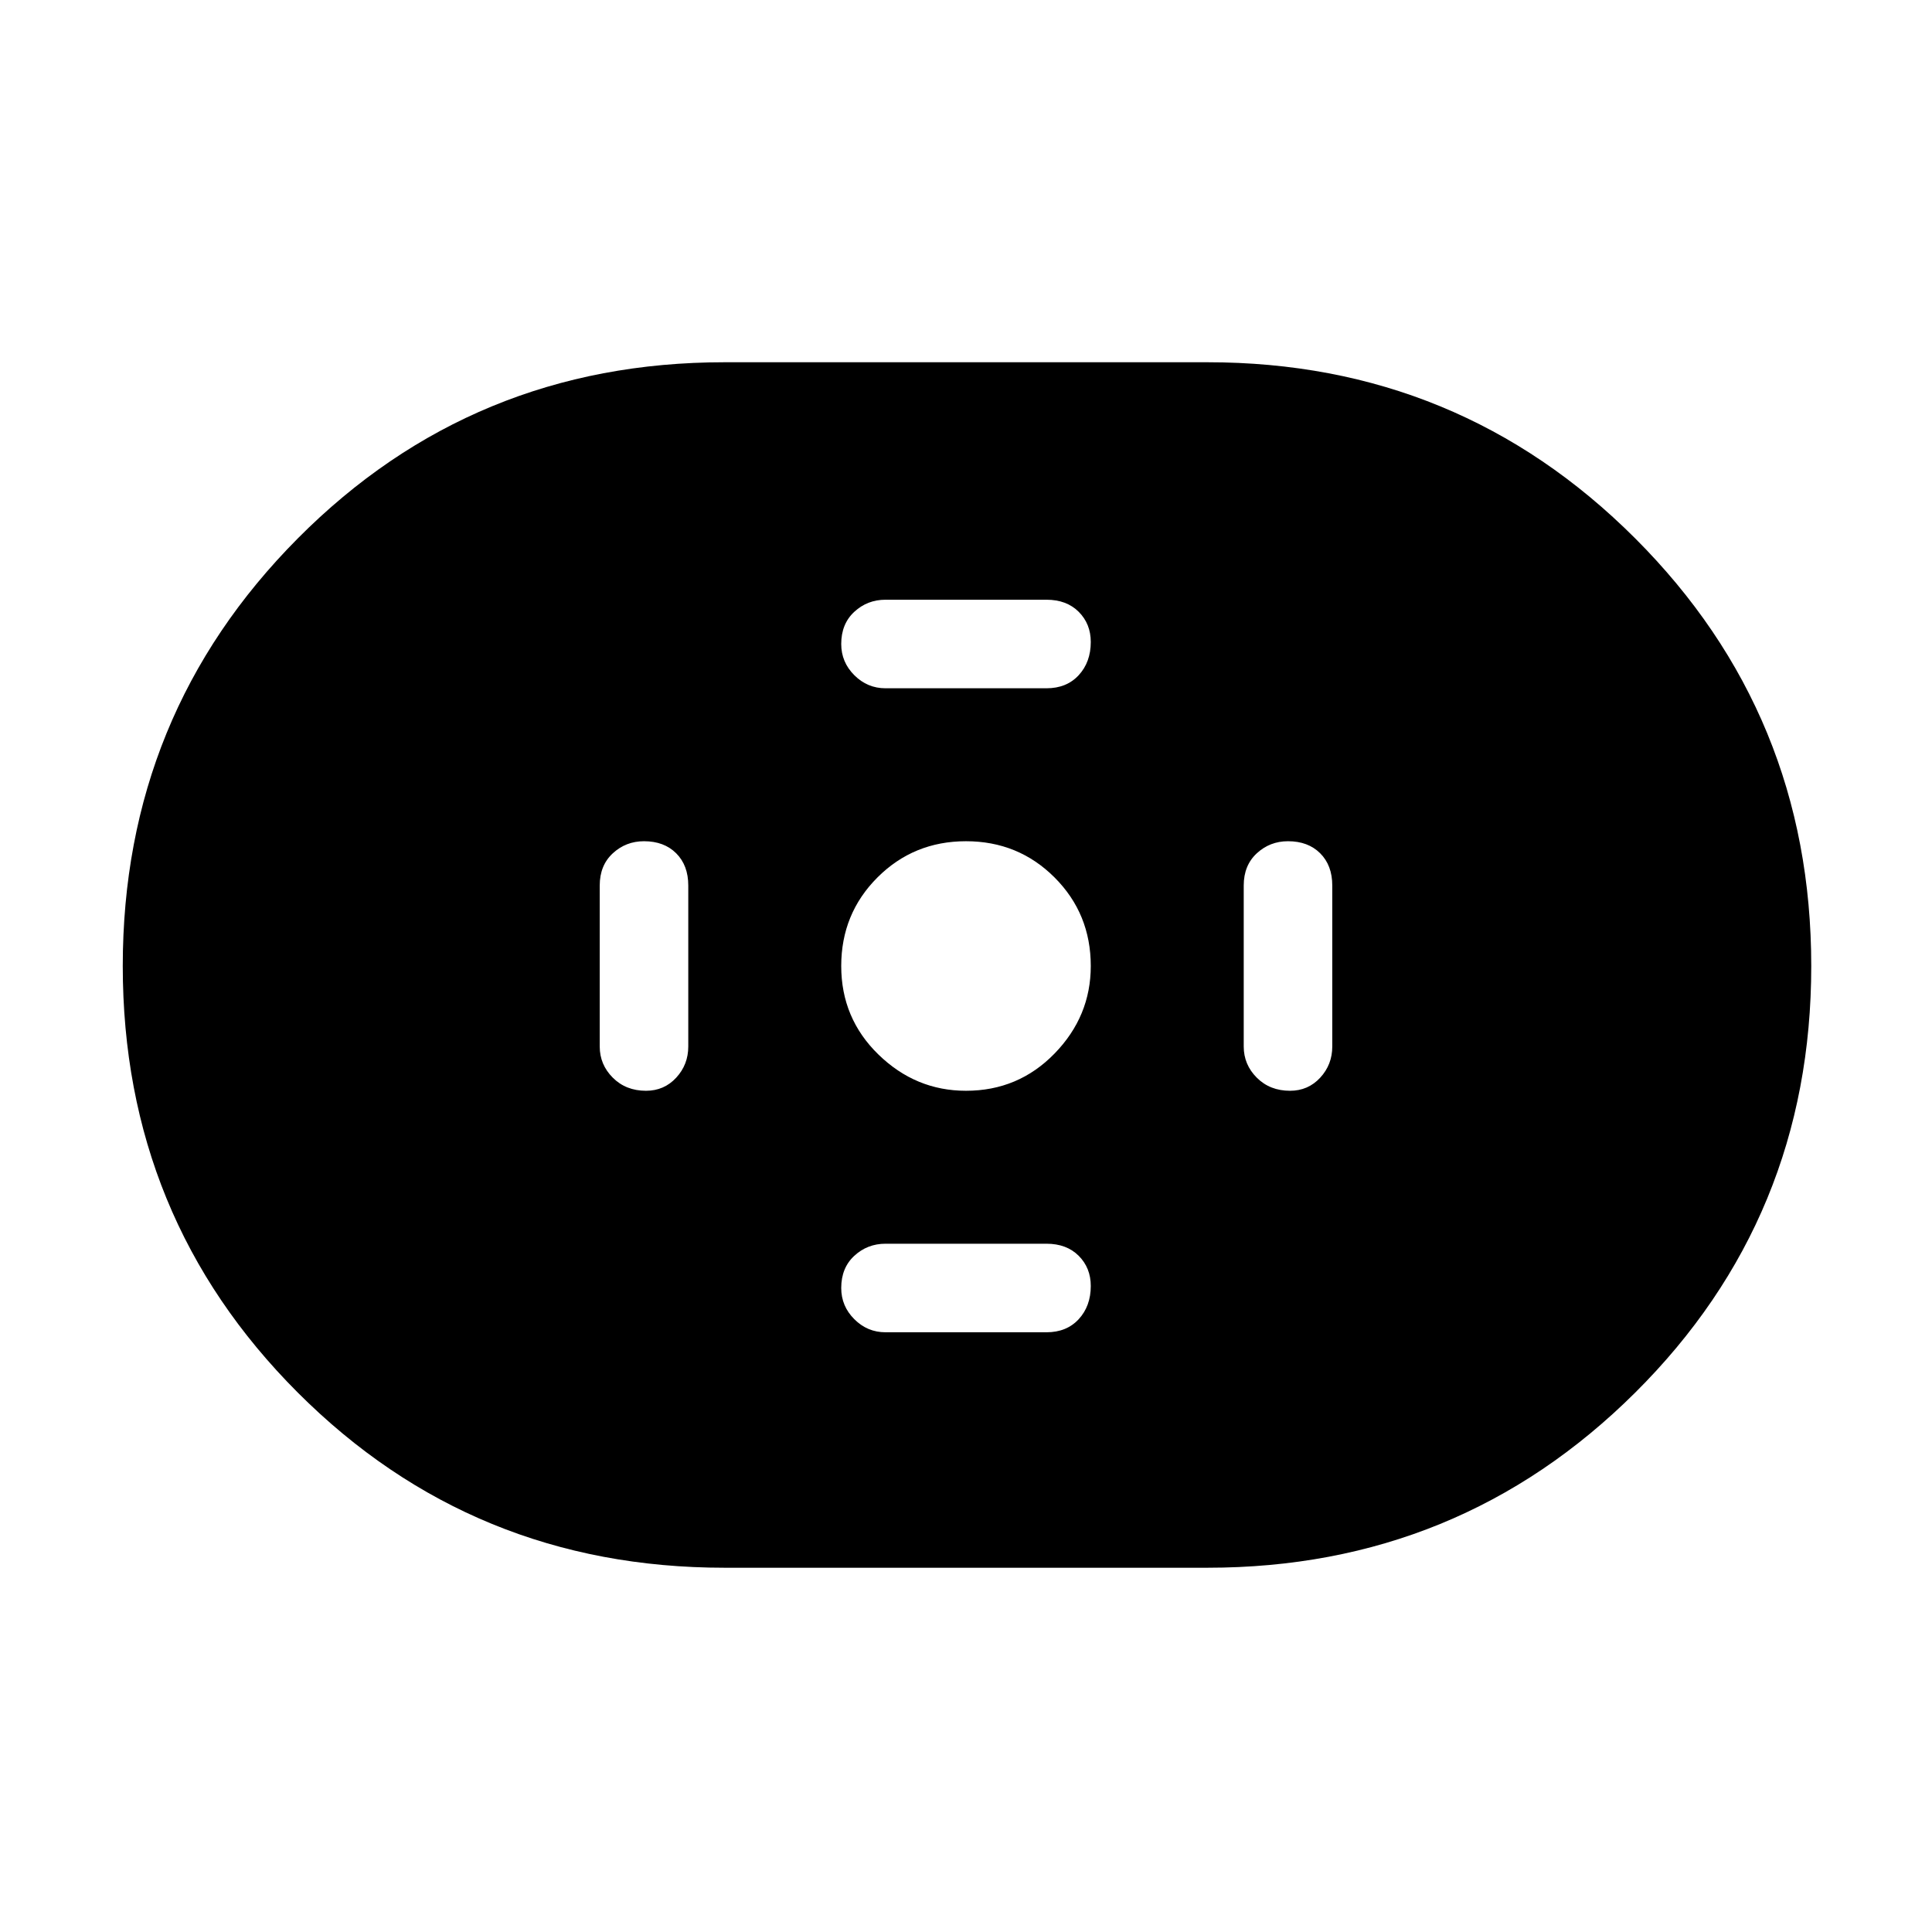 <svg xmlns="http://www.w3.org/2000/svg" height="48" width="48"><path d="M18 38.95q-6.25 0-10.6-4.35T3.05 24q0-6.25 4.35-10.625T18 9h12q6.25 0 10.625 4.375T45 24q0 6.25-4.375 10.6T30 38.95Zm6-11.85q1.3 0 2.2-.925.9-.925.9-2.175 0-1.3-.9-2.2-.9-.9-2.2-.9-1.3 0-2.2.9-.9.9-.9 2.2 0 1.3.925 2.2.925.9 2.175.9Zm-2-10h4q.5 0 .8-.325.3-.325.3-.825 0-.45-.3-.75t-.8-.3h-4q-.45 0-.775.3t-.325.8q0 .45.325.775T22 17.1Zm0 16h4q.5 0 .8-.325.3-.325.3-.825 0-.45-.3-.75t-.8-.3h-4q-.45 0-.775.3t-.325.8q0 .45.325.775T22 33.1Zm10.05-6q.45 0 .75-.325t.3-.775v-4q0-.5-.3-.8-.3-.3-.8-.3-.45 0-.775.3t-.325.8v4q0 .45.325.775t.825.325Zm-16 0q.45 0 .75-.325t.3-.775v-4q0-.5-.3-.8-.3-.3-.8-.3-.45 0-.775.3t-.325.8v4q0 .45.325.775t.825.325Z"/></svg>